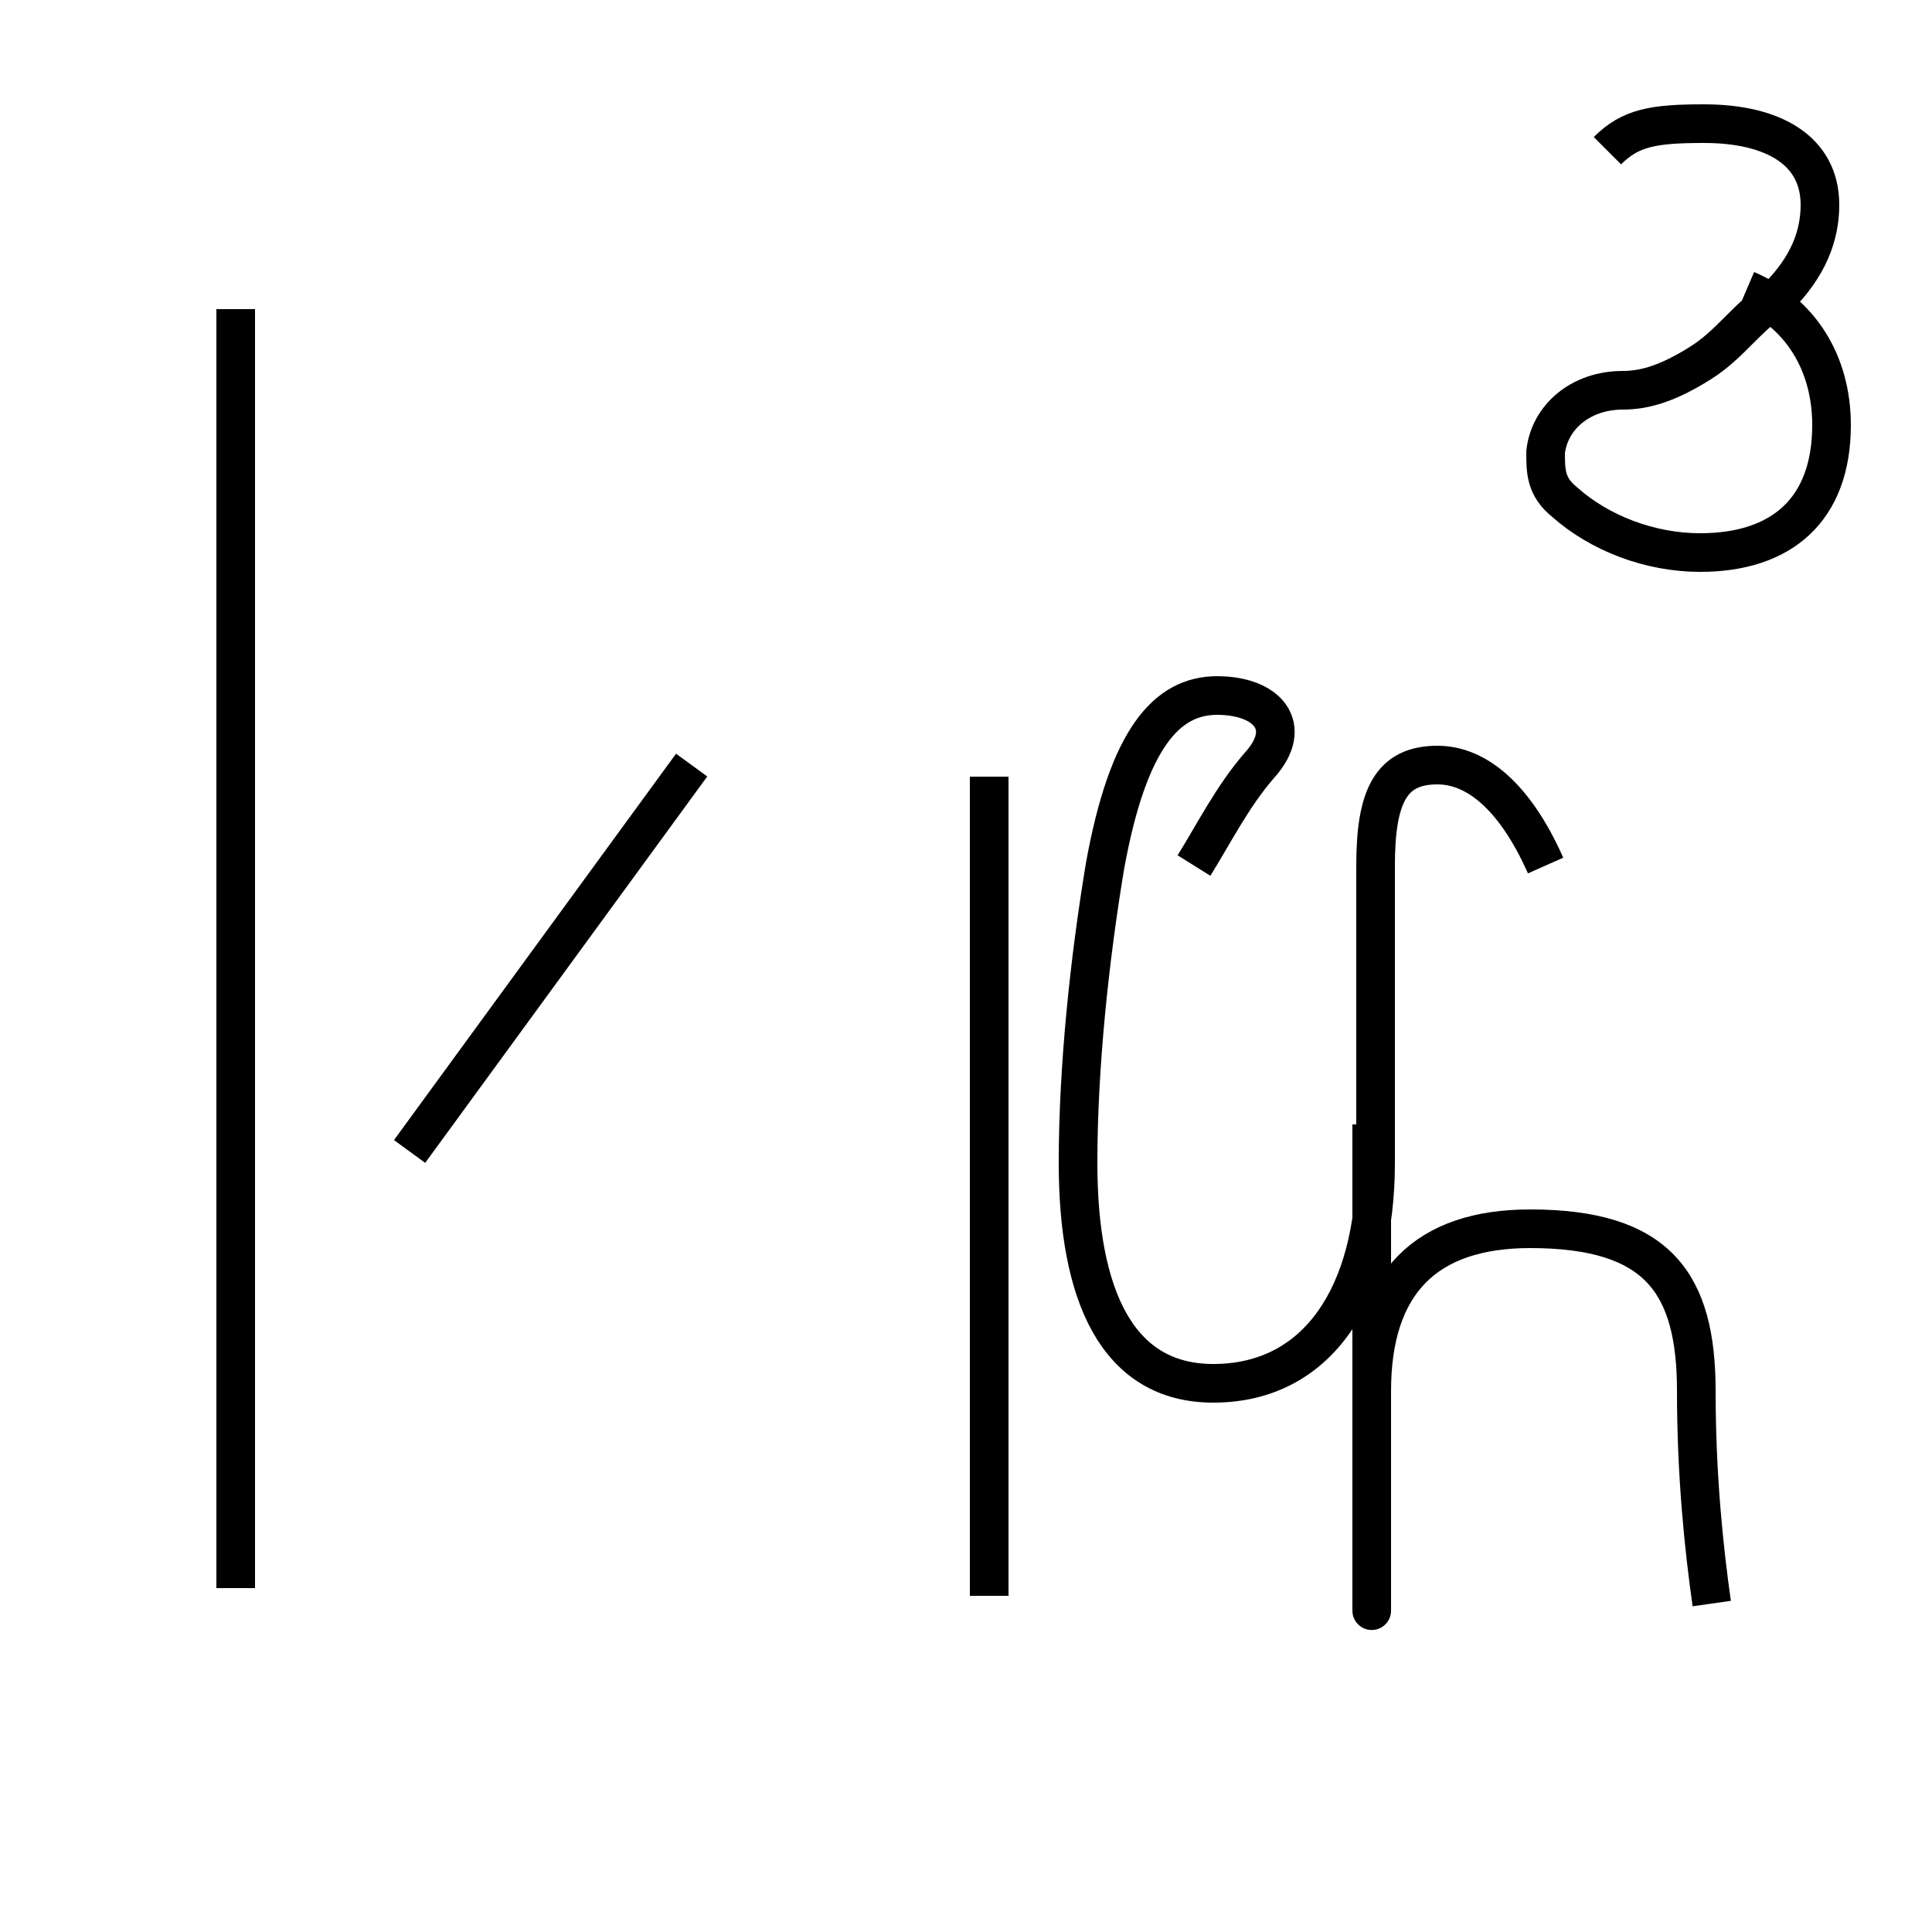 <?xml version='1.0' encoding='utf8'?>
<svg viewBox="0.0 -44.0 50.0 50.0" version="1.1" xmlns="http://www.w3.org/2000/svg">
<rect x="0.0" y="-44.0" width="50.0" height="50.0" fill="#808080" stroke="none"/>
<rect x="-1000" y="-1000" width="2000" height="2000" stroke="white" fill="white"/>
<g style="fill:none; stroke:#000000;  stroke-width:1">
<path d="M 41.6 40.1 C 42.2 40.7 42.8 40.8 44.1 40.8 C 45.9 40.8 47.1 40.1 47.1 38.7 C 47.1 37.9 46.8 37.1 46.0 36.3 C 45.2 35.8 44.8 35.1 44.0 34.6 C 43.2 34.1 42.6 33.9 42.0 33.9 C 40.9 33.9 40.1 33.2 40.0 32.3 C 40.0 31.8 40.0 31.4 40.5 31.0 C 41.4 30.2 42.7 29.7 44.0 29.7 C 46.1 29.7 47.4 30.8 47.4 33.0 C 47.4 34.6 46.6 35.9 45.2 36.5 M 6.1 2.9 L 6.1 36.0 M 17.9 24.2 L 10.6 14.2 M 44.3 2.5 C 44.1 3.9 43.9 5.8 43.9 8.0 C 43.9 10.8 42.9 12.2 39.6 12.2 C 36.9 12.2 35.5 10.8 35.5 8.0 C 35.5 3.6 35.5 1.0 35.5 3.0 L 35.5 14.9 M 25.6 2.7 L 25.6 23.9 M 30.9 21.6 C 31.4 22.4 31.9 23.4 32.6 24.2 C 33.5 25.2 32.8 26.0 31.5 26.0 C 30.2 26.0 29.2 24.9 28.6 21.6 C 28.2 19.2 27.9 16.4 27.9 13.9 C 27.9 10.5 28.9 8.2 31.4 8.2 C 34.1 8.2 35.6 10.5 35.6 13.9 C 35.6 16.4 35.6 19.2 35.6 21.6 C 35.6 23.4 36.0 24.2 37.2 24.2 C 38.2 24.2 39.2 23.4 40.0 21.6 " transform="scale(1, -1)" />
</g>
</svg>